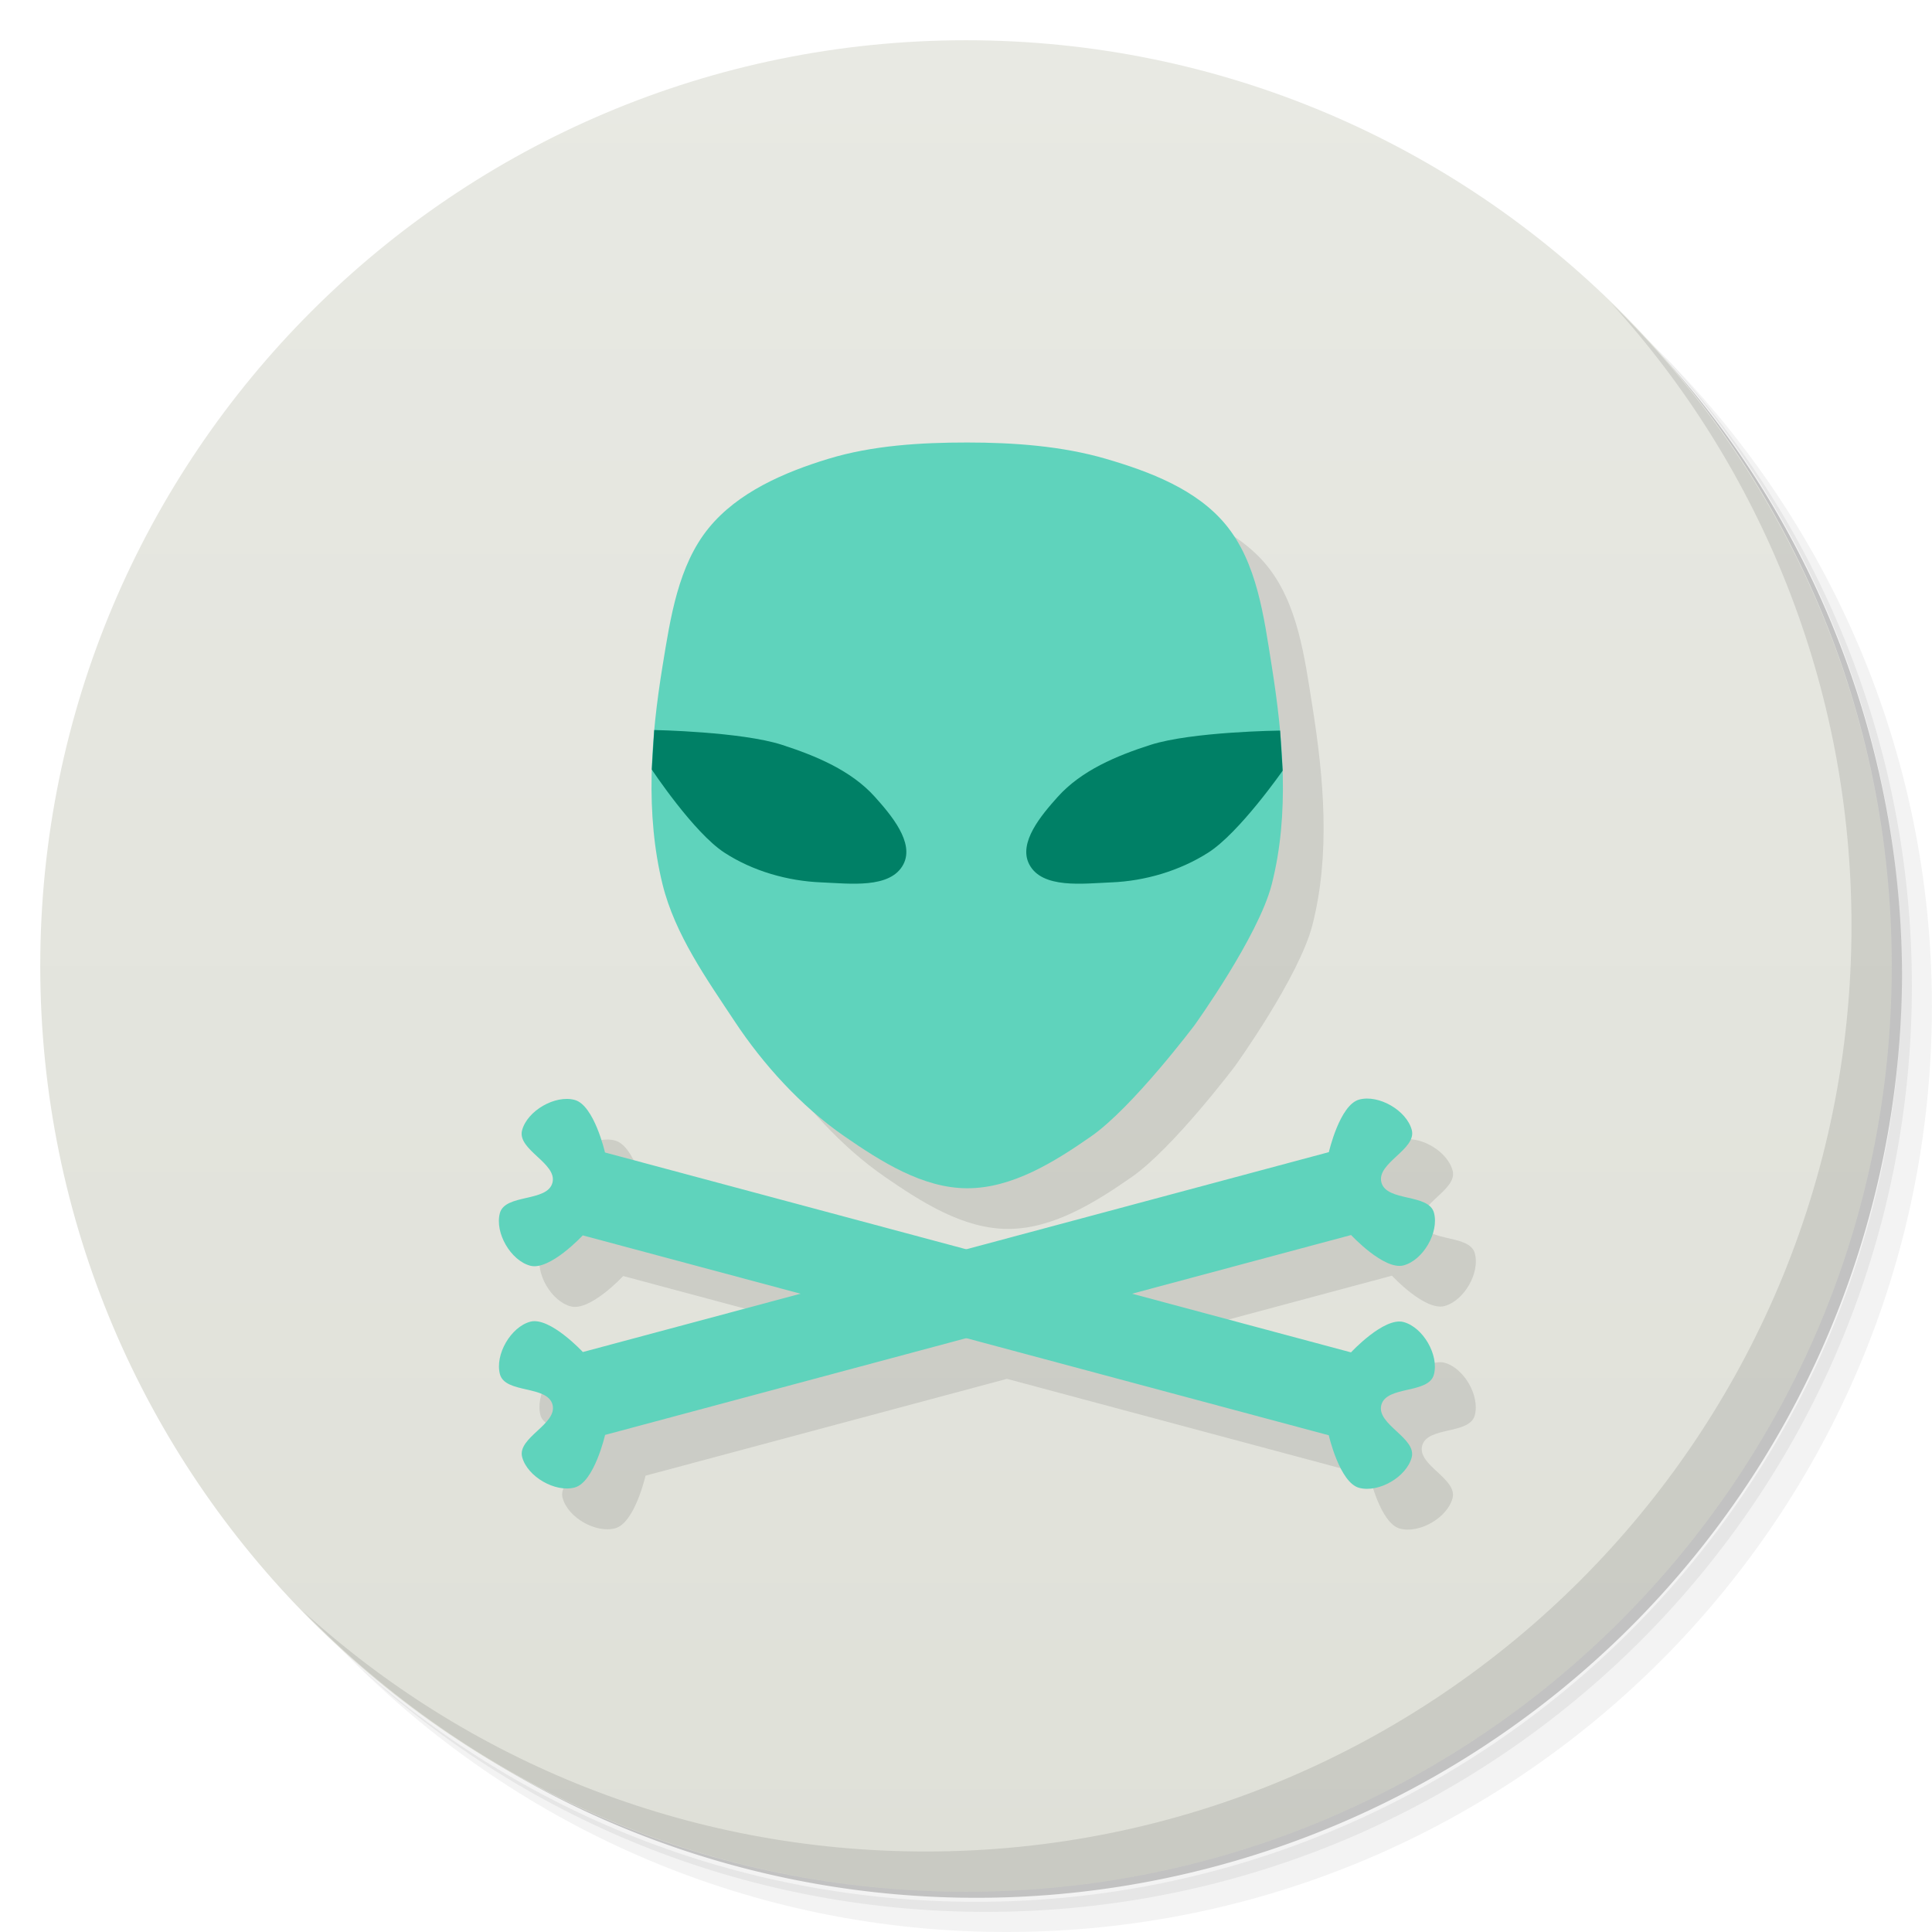 <svg xmlns="http://www.w3.org/2000/svg" viewBox="0 0 48 48">
 <defs>
  <linearGradient id="linearGradient3373" y1="1" x2="0" y2="47" gradientUnits="userSpaceOnUse">
   <stop style="stop-color:#e8e9e3;stop-opacity:1"/>
   <stop offset="1" style="stop-color:#dfe0d8;stop-opacity:1"/>
  </linearGradient>
 </defs>
 <g>
  <path d="m 36.31 5 c 5.859 4.062 9.688 10.831 9.688 18.5 c 0 12.426 -10.07 22.5 -22.5 22.5 c -7.669 0 -14.438 -3.828 -18.5 -9.688 c 1.037 1.822 2.306 3.499 3.781 4.969 c 4.085 3.712 9.514 5.969 15.469 5.969 c 12.703 0 23 -10.298 23 -23 c 0 -5.954 -2.256 -11.384 -5.969 -15.469 c -1.469 -1.475 -3.147 -2.744 -4.969 -3.781 z m 4.969 3.781 c 3.854 4.113 6.219 9.637 6.219 15.719 c 0 12.703 -10.297 23 -23 23 c -6.081 0 -11.606 -2.364 -15.719 -6.219 c 4.16 4.144 9.883 6.719 16.219 6.719 c 12.703 0 23 -10.298 23 -23 c 0 -6.335 -2.575 -12.06 -6.719 -16.219 z" style="opacity:0.05"/>
  <path d="m 41.28 8.781 c 3.712 4.085 5.969 9.514 5.969 15.469 c 0 12.703 -10.297 23 -23 23 c -5.954 0 -11.384 -2.256 -15.469 -5.969 c 4.113 3.854 9.637 6.219 15.719 6.219 c 12.703 0 23 -10.298 23 -23 c 0 -6.081 -2.364 -11.606 -6.219 -15.719 z" style="opacity:0.1"/>
  <path d="m 31.25 2.375 c 8.615 3.154 14.75 11.417 14.75 21.13 c 0 12.426 -10.07 22.5 -22.5 22.5 c -9.708 0 -17.971 -6.135 -21.12 -14.75 a 23 23 0 0 0 44.875 -7 a 23 23 0 0 0 -16 -21.875 z" style="opacity:0.2"/>
 </g>
 <g style="fill:#e2e3db">
  <path d="m 24 1 c 12.703 0 23 10.297 23 23 c 0 12.703 -10.297 23 -23 23 -12.703 0 -23 -10.297 -23 -23 0 -12.703 10.297 -23 23 -23 z" style="fill:url(#linearGradient3373);fill-opacity:1"/>
 </g>
 <g transform="translate(10e-4,0)">
  <path d="m 40.03,7.531 c 3.712,4.084 5.969,9.514 5.969,15.469 0,12.703 -10.297,23 -23,23 C 17.045,46 11.615,43.744 7.53,40.031 11.708,44.322 17.54,47 23.999,47 c 12.703,0 23,-10.298 23,-23 0,-6.462 -2.677,-12.291 -6.969,-16.469 z" style="opacity:0.1"/>
 </g>
 <g transform="matrix(1.066,0,0,1.066,-0.563,-2.524)" style="fill:#000;opacity:0.1">
  <g transform="translate(0.503,0.417)">
   <path d="m 25.04 12 c -1.153 0 -2.355 0.071 -3.453 0.406 c -1.098 0.335 -2.246 0.831 -2.969 1.717 c -0.761 0.932 -0.954 2.238 -1.148 3.426 c -0.292 1.788 -0.435 3.678 0 5.438 c 0.308 1.246 1.103 2.36 1.795 3.406 c 0.692 1.047 1.641 2.103 2.723 2.85 c 0.909 0.627 1.948 1.291 3.053 1.293 c 1.115 0.003 2.17 -0.655 3.084 -1.293 c 1.031 -0.72 2.568 -2.762 2.568 -2.762 c 0 0 1.586 -2.207 1.916 -3.494 c 0.45 -1.755 0.285 -3.647 0 -5.438 c -0.194 -1.217 -0.361 -2.566 -1.146 -3.514 c -0.721 -0.869 -1.875 -1.309 -2.971 -1.629 c -1.095 -0.32 -2.298 -0.406 -3.451 -0.406 z m 10.135 16.324 c -0.135 -0.027 -0.269 -0.027 -0.391 0.006 c -0.485 0.13 -0.754 1.307 -0.754 1.307 l -9.01 2.414 l -8.982 -2.406 c 0 0 -0.269 -1.175 -0.754 -1.305 c -0.486 -0.13 -1.177 0.269 -1.307 0.754 c -0.13 0.486 0.884 0.819 0.754 1.305 c -0.13 0.485 -1.175 0.269 -1.305 0.754 c -0.13 0.486 0.269 1.177 0.754 1.307 c 0.486 0.13 1.305 -0.754 1.305 -0.754 l 5.414 1.451 l -5.41 1.449 c 0 0 -0.821 -0.884 -1.307 -0.754 c -0.485 0.13 -0.884 0.821 -0.754 1.307 c 0.13 0.485 1.177 0.269 1.307 0.754 c 0.13 0.486 -0.886 0.821 -0.756 1.307 c 0.13 0.485 0.821 0.884 1.307 0.754 c 0.485 -0.13 0.754 -1.307 0.754 -1.307 l 8.98 -2.406 l 9.01 2.414 c 0 0 0.269 1.177 0.754 1.307 c 0.486 0.13 1.177 -0.269 1.307 -0.754 c 0.13 -0.486 -0.884 -0.821 -0.754 -1.307 c 0.13 -0.485 1.177 -0.269 1.307 -0.754 c 0.13 -0.486 -0.269 -1.177 -0.754 -1.307 c -0.486 -0.13 -1.307 0.754 -1.307 0.754 l -5.439 -1.457 l 5.441 -1.459 c 0 0 0.821 0.884 1.307 0.754 c 0.485 -0.13 0.884 -0.821 0.754 -1.307 c -0.13 -0.485 -1.177 -0.269 -1.307 -0.754 c -0.13 -0.486 0.884 -0.821 0.754 -1.307 c -0.098 -0.364 -0.511 -0.68 -0.916 -0.76 z" transform="matrix(0.938,0,0,0.938,0.025,1.95)" style="opacity:1;fill-opacity:1;"/>
  </g>
 </g>
 <g transform="matrix(1.066,0,0,1.066,-1.563,-3.524)">
  <g transform="translate(0.503,0.417)">
   <path d="m 30.602 23.504 c -0.309 1.207 -1.797 3.277 -1.797 3.277 0 0 -1.441 1.915 -2.408 2.59 -0.857 0.598 -1.847 1.215 -2.893 1.212 -1.036 -0.002 -2.01 -0.624 -2.862 -1.212 -1.014 -0.7 -1.904 -1.691 -2.553 -2.673 -0.649 -0.981 -1.394 -2.026 -1.683 -3.194 -0.408 -1.65 -0.274 -3.422 0 -5.099 0.182 -1.114 0.362 -2.337 1.076 -3.211 0.678 -0.831 1.755 -1.297 2.785 -1.611 1.03 -0.314 2.156 -0.381 3.237 -0.381 1.081 0 2.21 0.081 3.237 0.381 1.027 0.3 2.109 0.713 2.785 1.528 0.737 0.889 0.894 2.153 1.076 3.294 0.267 1.679 0.422 3.453 0 5.099 z" style="fill:#5fd3bc;opacity:1;fill-opacity:1;"/>
   <path d="m 16.211 19.903 c 0 0 2.029 0.038 2.98 0.346 0.786 0.255 1.611 0.596 2.163 1.212 0.379 0.423 0.926 1.065 0.665 1.57 -0.299 0.58 -1.26 0.449 -1.913 0.423 -0.786 -0.031 -1.596 -0.263 -2.256 -0.691 -0.721 -0.467 -1.696 -1.939 -1.696 -1.939 z" style="fill:#008066;fill-rule:evenodd"/>
   <path d="m 30.798 19.916 c 0 0 -2.056 0.024 -3.02 0.333 -0.787 0.252 -1.611 0.596 -2.163 1.212 -0.379 0.423 -0.926 1.065 -0.665 1.57 0.299 0.58 1.26 0.449 1.913 0.423 0.786 -0.031 1.592 -0.269 2.256 -0.691 0.728 -0.461 1.739 -1.913 1.739 -1.913 z" style="fill:#008066;fill-rule:evenodd"/>
  </g>
  <g transform="translate(3.6040538e-4,-0.543)">
   <path d="m 32.435 37.3 -17.387 -4.659 c 0 0 -0.769 0.829 -1.225 0.707 -0.455 -0.122 -0.829 -0.769 -0.707 -1.225 0.122 -0.455 1.103 -0.252 1.225 -0.707 0.122 -0.455 -0.829 -0.769 -0.707 -1.225 0.122 -0.455 0.769 -0.829 1.225 -0.707 0.455 0.122 0.707 1.225 0.707 1.225 l 17.387 4.659 c 0 0 0.769 -0.829 1.225 -0.707 0.455 0.122 0.829 0.769 0.707 1.225 -0.122 0.455 -1.103 0.252 -1.225 0.707 -0.122 0.455 0.829 0.769 0.707 1.225 -0.122 0.455 -0.769 0.829 -1.225 0.707 -0.455 -0.122 -0.707 -1.225 -0.707 -1.225 z" style="fill:#5fd3bc;fill-opacity:1;fill-rule:evenodd"/>
   <path d="m 15.05 35.36 17.387 -4.659 c 0 0 0.252 -1.103 0.707 -1.225 0.455 -0.122 1.103 0.252 1.225 0.707 0.122 0.455 -0.829 0.769 -0.707 1.225 0.122 0.455 1.103 0.252 1.225 0.707 0.122 0.455 -0.252 1.103 -0.707 1.225 -0.455 0.122 -1.225 -0.707 -1.225 -0.707 l -17.387 4.659 c 0 0 -0.252 1.103 -0.707 1.225 -0.455 0.122 -1.103 -0.252 -1.225 -0.707 -0.122 -0.455 0.829 -0.769 0.707 -1.225 -0.122 -0.455 -1.103 -0.252 -1.225 -0.707 -0.122 -0.455 0.252 -1.103 0.707 -1.225 0.455 -0.122 1.225 0.707 1.225 0.707 z" style="fill:#5fd3bc;fill-opacity:1;fill-rule:evenodd"/>
  </g>
 </g>
</svg>

